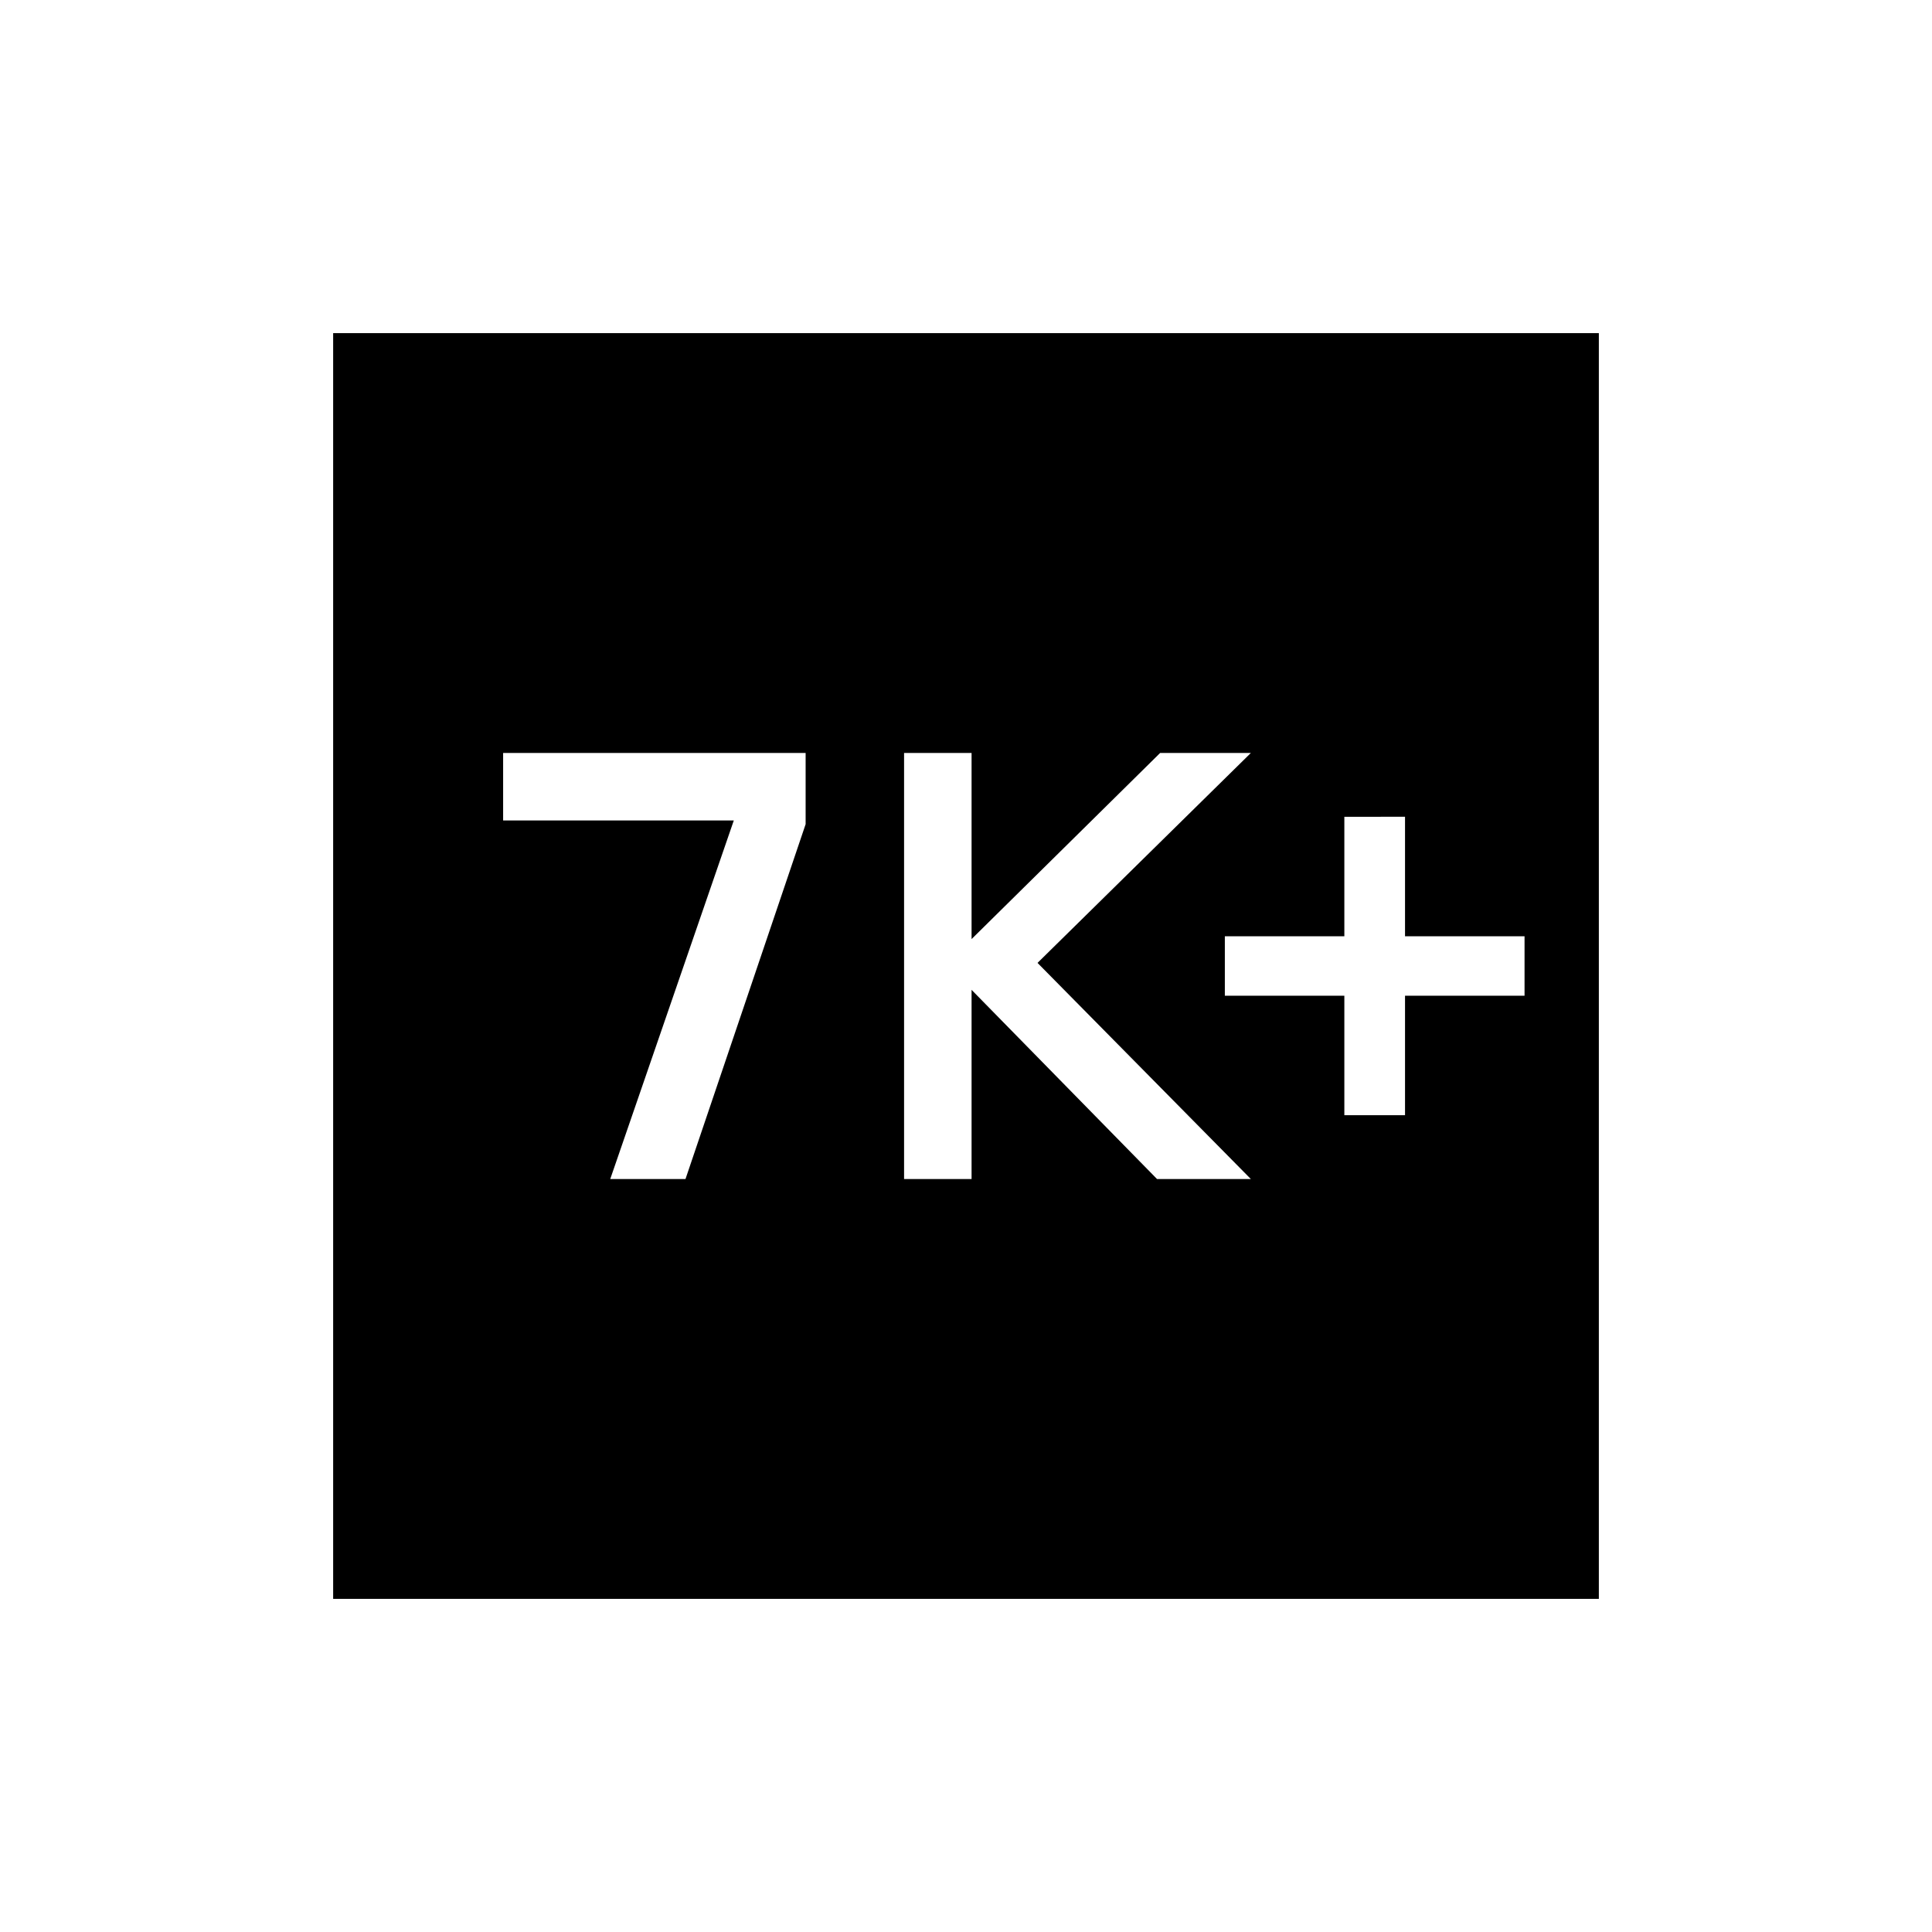 <svg xmlns="http://www.w3.org/2000/svg" height="24" viewBox="0 -960 960 960" width="24"><path d="M303.23-374.15h37.39l59.69-176.31v-35.39H250v33.54h114.62l-61.39 178.16Zm146 0h33.54v-94l92.15 94h46.62l-106-107.39 106-104.31h-45.08l-93.69 92.47v-92.47h-33.54v211.7ZM668-405.85h30.15v-59.38h59.39v-29.54h-59.39v-59.38H668v59.38h-59.38v29.54H668v59.38ZM165.54-165.54v-628.92h628.92v628.92H165.54Z"/></svg>